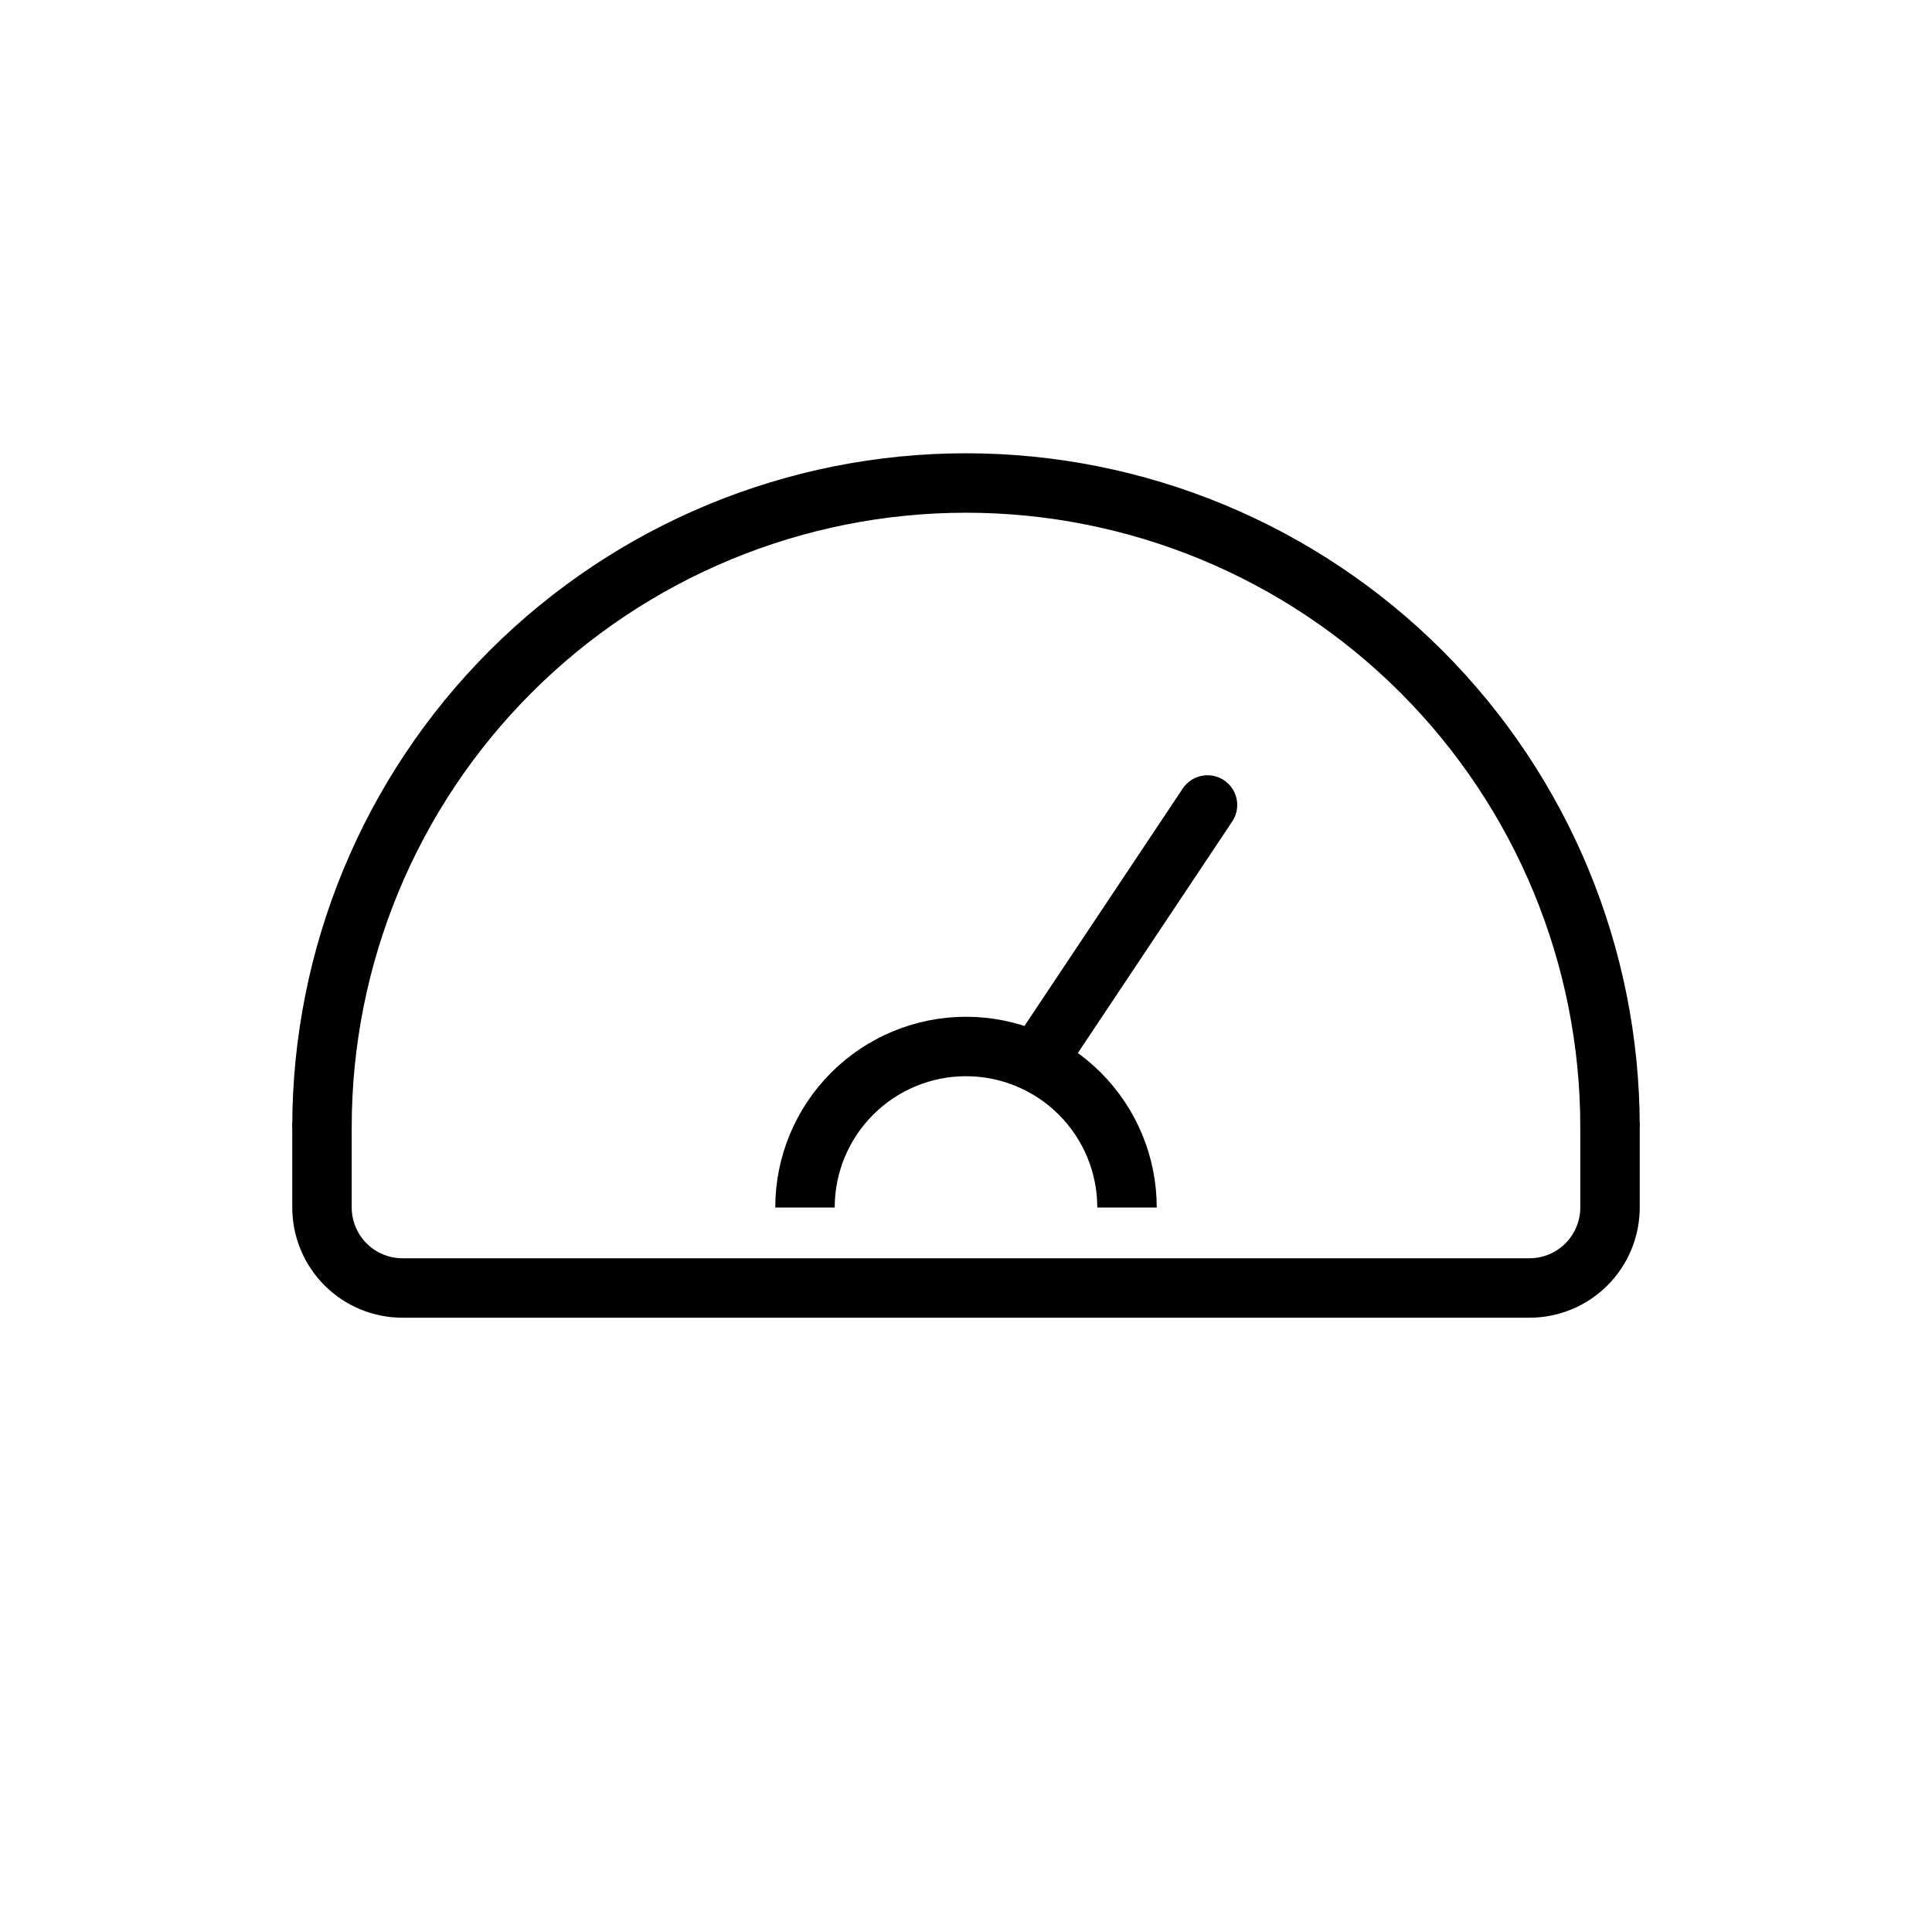<svg width="65" height="65" viewBox="0 0 65 65" fill="none" xmlns="http://www.w3.org/2000/svg">
<path d="M10.833 37.917C10.833 32.17 13.116 26.659 17.179 22.596C21.243 18.533 26.754 16.25 32.5 16.25C38.246 16.25 43.757 18.533 47.821 22.596C51.884 26.659 54.167 32.17 54.167 37.917" stroke="black" stroke-width="2" stroke-linejoin="round"/>
<path d="M27.083 40.625C27.083 39.188 27.654 37.811 28.67 36.795C29.686 35.779 31.063 35.208 32.5 35.208C33.937 35.208 35.314 35.779 36.33 36.795C37.346 37.811 37.917 39.188 37.917 40.625" stroke="black" stroke-width="2" stroke-linejoin="round"/>
<path d="M35.208 35.208L40.625 27.083M54.167 37.917V40.625C54.167 41.343 53.881 42.032 53.373 42.54C52.865 43.048 52.177 43.333 51.458 43.333H13.542C12.823 43.333 12.134 43.048 11.627 42.54C11.119 42.032 10.833 41.343 10.833 40.625V37.917" stroke="black" stroke-width="2" stroke-linecap="round" stroke-linejoin="round"/>
</svg>
